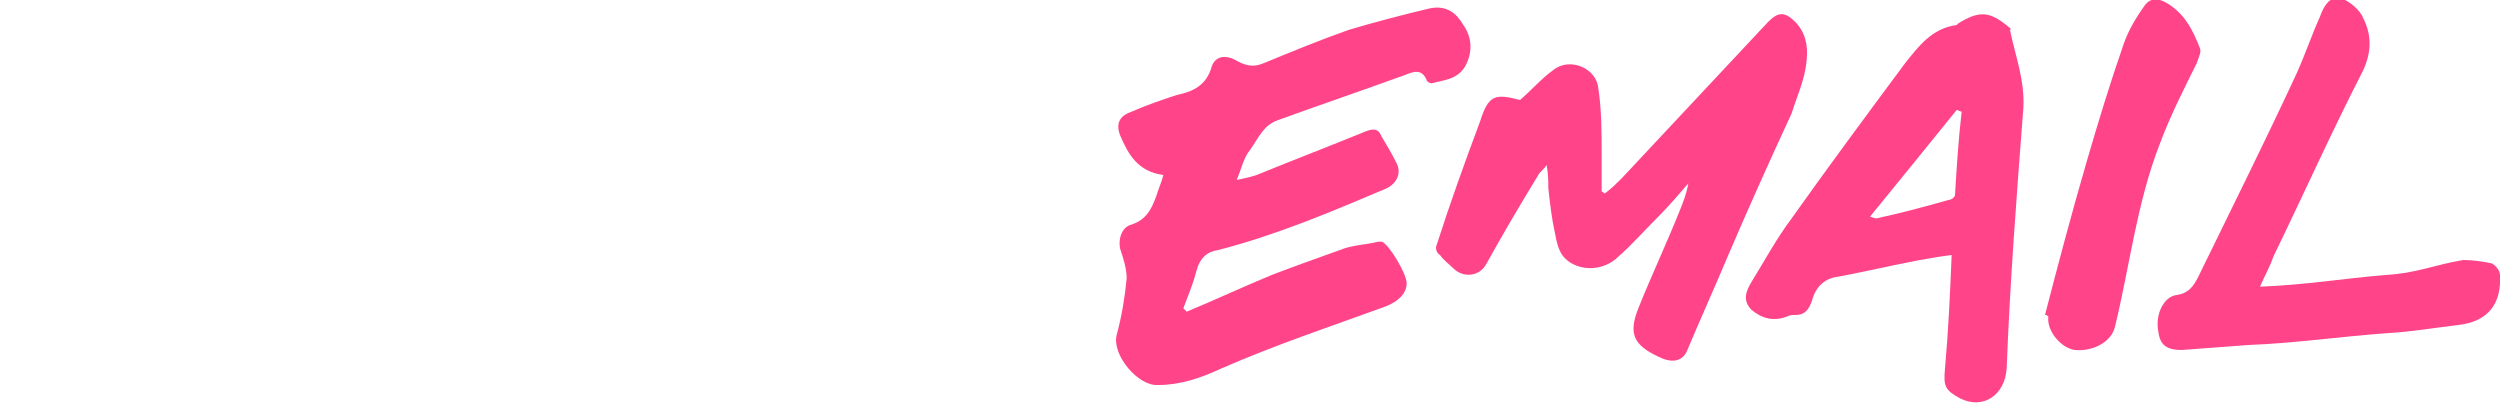 <?xml version="1.0" encoding="utf-8"?>
<!-- Generator: Adobe Illustrator 18.1.0, SVG Export Plug-In . SVG Version: 6.00 Build 0)  -->
<svg version="1.1" id="Layer_1" xmlns="http://www.w3.org/2000/svg" xmlns:xlink="http://www.w3.org/1999/xlink" x="0px" y="0px"
	 viewBox="0 0 150 25" enable-background="new 0 0 150 25" xml:space="preserve">
<g>
	<path fill="#FF448A" d="M87.9,4c0.5-0.9,0.4-1.8-0.1-2.5c-0.4-0.7-1-1.2-2-1c-1.3,0.3-3.6,0.9-4.9,1.3c-1.7,0.6-3.4,1.3-5.1,2
		c-0.5,0.2-0.9,0.2-1.5-0.1c-0.8-0.5-1.4-0.3-1.6,0.3c-0.3,1.1-1.1,1.5-2.1,1.7c-0.9,0.3-1.8,0.6-2.7,1c-0.6,0.2-1,0.6-0.7,1.4
		c0.5,1.2,1.1,2.2,2.6,2.4c-0.1,0.4-0.2,0.6-0.3,0.9c-0.3,0.9-0.6,1.8-1.7,2.1c-0.5,0.2-0.7,0.8-0.6,1.4c0.2,0.6,0.4,1.2,0.4,1.8
		c-0.1,1.1-0.3,2.3-0.6,3.4c-0.3,1.2,1.3,3.1,2.5,3c1.3,0,2.5-0.4,3.8-1c3.2-1.4,6.5-2.5,9.8-3.7c0.8-0.3,1.3-0.8,1.3-1.4
		c0-0.6-1.1-2.4-1.5-2.5c-0.1,0-0.1,0-0.2,0c-0.8,0.2-1.6,0.2-2.3,0.5c-1.4,0.5-2.8,1-4.1,1.5c-1.7,0.7-3.4,1.5-5.1,2.2
		c-0.1-0.1-0.2-0.2-0.2-0.2c0.3-0.8,0.6-1.5,0.8-2.3c0.2-0.7,0.6-1.1,1.3-1.2c3.5-0.9,6.8-2.3,10.1-3.7c0.6-0.3,0.9-0.9,0.6-1.5
		c-0.3-0.6-0.6-1.1-0.9-1.6c-0.2-0.5-0.5-0.5-1-0.3c-2.2,0.9-4.3,1.7-6.5,2.6c-0.3,0.1-0.7,0.2-1.2,0.3c0.3-0.7,0.4-1.3,0.8-1.8
		c0.5-0.7,0.8-1.5,1.7-1.8c2.2-0.8,5.4-1.9,7.6-2.7c0.5-0.2,1-0.4,1.3,0.3c0,0.1,0.2,0.2,0.3,0.2C86.6,4.8,87.4,4.8,87.9,4z"/>
	<path fill="#FF448A" d="M108.4,3.6c0.1-0.9-0.1-1.7-0.7-2.3c-0.6-0.6-1-0.6-1.6,0c-2.9,3.1-5.9,6.3-8.8,9.4c-0.3,0.3-0.6,0.6-1,0.9
		c-0.1,0-0.1-0.1-0.2-0.1c0-0.7,0-1.5,0-2.2c0-1.3,0-2.7-0.2-4c-0.1-1.2-1.7-1.9-2.7-1.1c-0.7,0.5-1.3,1.2-2,1.8
		c-1.5-0.4-1.9-0.3-2.4,1.3c-0.9,2.4-1.8,4.9-2.6,7.4c-0.1,0.2,0,0.5,0.2,0.6c0.2,0.3,0.6,0.6,0.8,0.8c0.6,0.6,1.6,0.5,2-0.3
		c1-1.8,2-3.5,3.1-5.3c0.1-0.2,0.3-0.3,0.5-0.6c0.1,0.6,0.1,1,0.1,1.4c0.1,0.9,0.2,1.8,0.4,2.7c0.1,0.5,0.2,1.1,0.6,1.5
		c0.8,0.8,2.3,0.8,3.2-0.1c0.8-0.7,1.5-1.5,2.3-2.3c0.7-0.7,1.3-1.4,1.9-2.1c-0.1,0.6-0.3,1.1-0.5,1.6c-0.8,2-1.7,3.9-2.5,5.9
		c-0.6,1.5-0.3,2.2,1.2,2.9c0.8,0.4,1.4,0.3,1.7-0.3c0.8-1.9,1.7-3.9,2.5-5.8c1.2-2.8,2.5-5.7,3.8-8.5
		C107.8,5.8,108.3,4.8,108.4,3.6z"/>
	<path fill="#FF448A" d="M120.5,1.6c-1.1-0.9-1.7-1-3-0.2c0,0-0.1,0.1-0.1,0.1c-1.5,0.2-2.3,1.3-3.1,2.3c-2.3,3.1-4.6,6.2-6.8,9.3
		c-0.9,1.2-1.6,2.5-2.4,3.8c-0.3,0.5-0.6,1.1,0,1.7c0.6,0.5,1.3,0.7,2.1,0.4c0.2-0.1,0.3-0.1,0.5-0.1c0.6,0,0.8-0.3,1-0.8
		c0.2-0.8,0.7-1.4,1.6-1.5c1.6-0.3,3.3-0.7,4.9-1c0.6-0.1,1.1-0.2,1.9-0.3c-0.1,2.4-0.2,4.6-0.4,6.8c-0.1,1.1,0,1.3,0.9,1.8
		c1.4,0.7,2.7-0.2,2.8-1.8c0.2-5.2,0.6-10.4,1-15.6c0.1-1.7-0.5-3.2-0.8-4.7C120.7,1.7,120.6,1.7,120.5,1.6z M117.3,11.7
		c0,0.1-0.2,0.3-0.4,0.3c-1.4,0.4-2.9,0.8-4.3,1.1c-0.1,0-0.1,0-0.4-0.1c1.8-2.2,3.5-4.3,5.2-6.4c0.1,0,0.2,0.1,0.3,0.1
		C117.5,8.4,117.4,10.1,117.3,11.7z"/>
	<path fill="#FF448A" d="M150,16.5c0-0.3-0.3-0.6-0.5-0.7c-0.5-0.1-1.1-0.2-1.7-0.2c-1.8,0.3-2.8,0.8-4.7,0.9
		c-2.4,0.2-4.8,0.6-7.5,0.7c0.3-0.7,0.6-1.2,0.8-1.8c1.8-3.7,3.5-7.5,5.4-11.2c0.5-1.1,0.5-2.1,0-3.1c-0.2-0.5-0.8-1-1.3-1.2
		c-0.7-0.2-1.1,0.5-1.3,1.1c-0.5,1.1-0.9,2.3-1.4,3.4c-1.9,4.1-3.9,8.1-5.9,12.2c-0.3,0.6-0.6,1-1.3,1.1c-0.8,0.1-1.3,1.2-1.1,2.2
		c0.1,0.8,0.5,1.1,1.4,1.1c1.3-0.1,2.7-0.2,4-0.3c2.7-0.1,5.5-0.5,8.2-0.7c1.7-0.1,2.7-0.3,4.4-0.5C149.3,19.3,150.1,18.2,150,16.5z
		"/>
	<path fill="#FF448A" d="M131.8,3.8c0.1-0.3,0.3-0.7,0.2-0.9c-0.4-1-0.8-1.9-1.8-2.6c-0.6-0.4-1.1-0.5-1.5,0c-0.5,0.7-1,1.5-1.3,2.4
		c-0.8,2.3-1.5,4.6-2.2,7c-0.9,3.1-1.7,6.1-2.5,9.2c0.1,0,0.1,0,0.2,0.1c-0.1,0.9,0.8,1.9,1.6,2c1.1,0.1,2.2-0.5,2.4-1.4
		c0.9-3.7,1.3-7.4,2.7-11C130.2,7,131,5.4,131.8,3.8z"/>
</g>
</svg>
